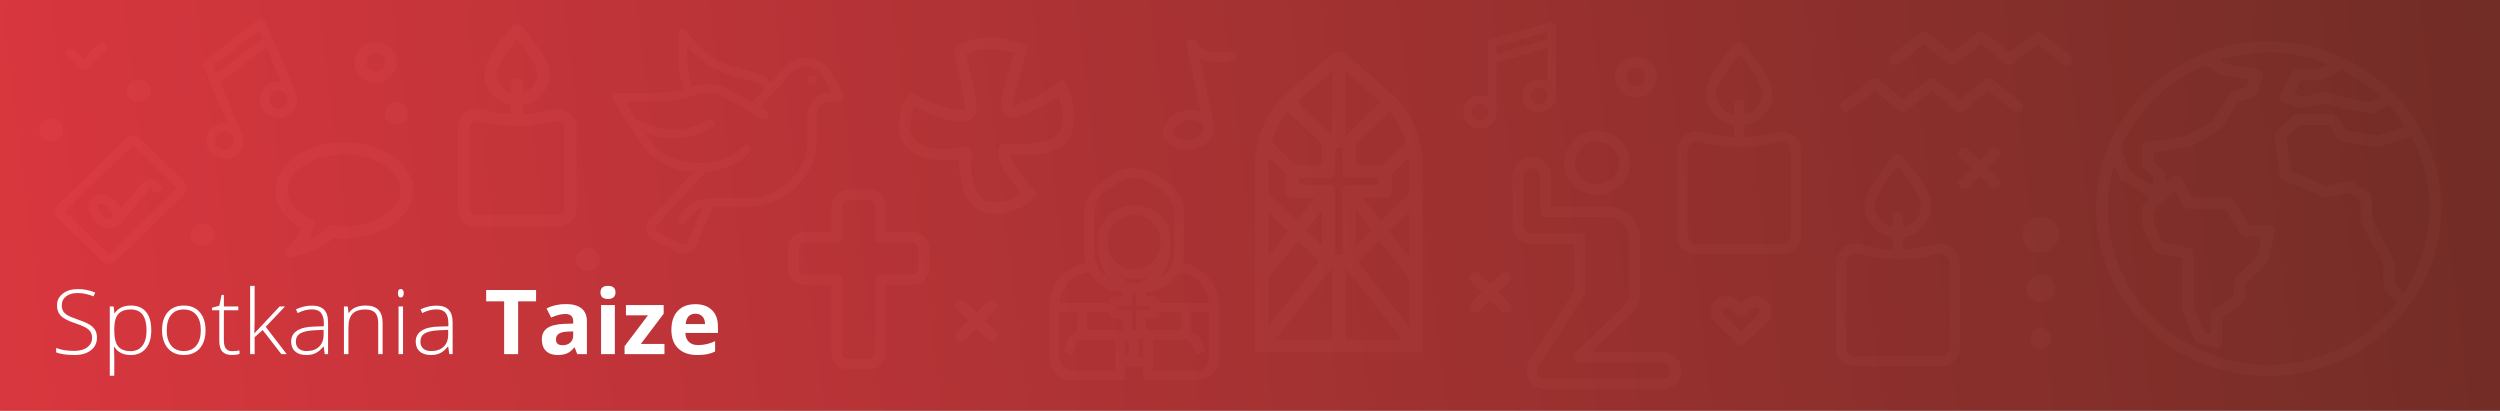 <?xml version="1.0" encoding="utf-8"?>
<!-- Generator: Adobe Illustrator 24.2.1, SVG Export Plug-In . SVG Version: 6.00 Build 0)  -->
<svg version="1.1" id="Warstwa_1" xmlns="http://www.w3.org/2000/svg" xmlns:xlink="http://www.w3.org/1999/xlink" x="0px" y="0px"
	 viewBox="0 0 1400 230" style="enable-background:new 0 0 1400 230;" xml:space="preserve">
<rect x="0" y="0" width="1400" height="230" fill="#808080" stroke="none"/>
<style type="text/css">
	.st0{opacity:0.75;fill:#B2B2B2;}
	.st1{fill:#AA7E63;}
	.st2{fill:#020203;}
	.st3{opacity:0.5;}
	.st4{fill:#FFFFFF;}
	.st5{opacity:0.5;fill:#FFFFFF;}
	.st6{clip-path:url(#SVGID_2_);}
	.st7{clip-path:url(#SVGID_4_);}
	.st8{clip-path:url(#SVGID_6_);}
	.st9{clip-path:url(#SVGID_8_);}
	.st10{clip-path:url(#SVGID_10_);}
	.st11{clip-path:url(#SVGID_12_);}
	.st12{clip-path:url(#SVGID_14_);}
	.st13{clip-path:url(#SVGID_16_);}
	.st14{clip-path:url(#SVGID_18_);}
	.st15{clip-path:url(#SVGID_20_);}
	.st16{clip-path:url(#SVGID_22_);}
	.st17{clip-path:url(#SVGID_24_);}
	.st18{clip-path:url(#SVGID_26_);}
	.st19{clip-path:url(#SVGID_28_);}
	.st20{clip-path:url(#SVGID_30_);}
	.st21{clip-path:url(#SVGID_32_);}
	.st22{clip-path:url(#SVGID_34_);}
	.st23{clip-path:url(#SVGID_36_);}
	.st24{clip-path:url(#SVGID_38_);}
	.st25{clip-path:url(#SVGID_40_);}
	.st26{clip-path:url(#SVGID_42_);}
	.st27{clip-path:url(#SVGID_44_);}
	.st28{clip-path:url(#SVGID_46_);}
	.st29{clip-path:url(#SVGID_48_);}
	.st30{clip-path:url(#SVGID_50_);}
	.st31{clip-path:url(#SVGID_52_);}
	.st32{clip-path:url(#SVGID_54_);}
	.st33{clip-path:url(#SVGID_56_);}
	.st34{clip-path:url(#SVGID_58_);}
	.st35{clip-path:url(#SVGID_60_);}
	.st36{clip-path:url(#SVGID_62_);}
	.st37{clip-path:url(#SVGID_64_);}
	.st38{clip-path:url(#SVGID_66_);}
	.st39{clip-path:url(#SVGID_68_);}
	.st40{clip-path:url(#SVGID_70_);}
	.st41{fill:#123274;}
	.st42{fill:#2DB8C5;}
	.st43{opacity:0.8;}
	.st44{fill:#008BC0;}
	.st45{opacity:0.5;fill:none;stroke:#FFFFFF;stroke-width:8;stroke-linecap:round;stroke-linejoin:round;stroke-miterlimit:10;}
	.st46{opacity:0.5;fill:none;stroke:#FFFFFF;stroke-width:7;stroke-linecap:round;stroke-linejoin:round;stroke-miterlimit:10;}
	.st47{fill:#0B5BA6;}
	.st48{opacity:0.8;fill:url(#SVGID_71_);}
	.st49{fill:none;stroke:#FFFFFF;stroke-width:10;stroke-miterlimit:10;}
	.st50{opacity:0.8;fill:url(#SVGID_72_);}
	.st51{fill:none;stroke:#FFFFFF;stroke-width:5;stroke-miterlimit:10;}
	.st52{fill:none;stroke:#FFFFFF;stroke-width:6;stroke-miterlimit:10;}
	.st53{opacity:0.8;fill:url(#SVGID_91_);}
	.st54{fill:#878787;}
	.st55{opacity:0.8;fill:url(#SVGID_110_);}
	.st56{opacity:0.8;fill:url(#SVGID_111_);}
	.st57{stroke:#FFFFFF;stroke-width:8;stroke-linecap:round;stroke-linejoin:round;stroke-miterlimit:10;}
	.st58{opacity:0.8;fill:url(#SVGID_112_);}
	.st59{opacity:0.8;fill:url(#SVGID_113_);}
	.st60{clip-path:url(#SVGID_115_);fill:#12100B;}
	.st61{fill:#12100B;}
	.st62{fill:url(#SVGID_116_);}
	.st63{fill:url(#SVGID_117_);}
	.st64{fill:#E87443;}
	.st65{fill:#82368C;}
	.st66{opacity:0.8;fill:url(#SVGID_118_);}
	.st67{opacity:0.8;fill:url(#SVGID_119_);}
	.st68{fill:#74B959;}
	.st69{opacity:0.8;fill:url(#SVGID_120_);}
	.st70{opacity:0.8;fill:#5EA62B;}
	.st71{fill:#10466D;}
	.st72{opacity:0.4;}
	.st73{clip-path:url(#SVGID_122_);}
	.st74{fill:url(#SVGID_123_);}
	.st75{fill:url(#SVGID_124_);}
	.st76{fill:url(#SVGID_125_);}
	.st77{fill:url(#SVGID_126_);}
	.st78{fill:url(#SVGID_127_);}
	.st79{fill:url(#SVGID_128_);}
	.st80{fill:url(#SVGID_129_);}
	.st81{fill:url(#SVGID_130_);}
	.st82{fill:url(#SVGID_131_);}
	.st83{fill:url(#SVGID_132_);}
	.st84{fill:url(#SVGID_133_);}
	.st85{fill:url(#SVGID_134_);}
	.st86{fill:url(#SVGID_135_);}
	.st87{fill:url(#SVGID_136_);}
	.st88{fill:url(#SVGID_137_);}
	.st89{fill:url(#SVGID_138_);}
	.st90{fill:url(#SVGID_139_);}
	.st91{fill:url(#SVGID_140_);}
	.st92{fill:url(#SVGID_141_);}
	.st93{fill:url(#SVGID_142_);}
	.st94{fill:url(#SVGID_143_);}
	.st95{fill:url(#SVGID_144_);}
	.st96{fill:url(#SVGID_145_);}
	.st97{fill:url(#SVGID_146_);}
	.st98{fill:url(#SVGID_147_);}
	.st99{fill:url(#SVGID_148_);}
	.st100{fill:url(#SVGID_149_);}
	.st101{fill:url(#SVGID_150_);}
	.st102{fill:url(#SVGID_151_);}
	.st103{fill:url(#SVGID_152_);}
	.st104{fill:url(#SVGID_153_);}
	.st105{fill:url(#SVGID_154_);}
	.st106{fill:url(#SVGID_155_);}
	.st107{fill:url(#SVGID_156_);}
	.st108{fill:url(#SVGID_157_);}
	.st109{fill:url(#SVGID_158_);}
	.st110{fill:url(#SVGID_159_);}
	.st111{fill:url(#SVGID_160_);}
	.st112{fill:url(#SVGID_161_);}
	.st113{fill:url(#SVGID_162_);}
	.st114{fill:url(#SVGID_163_);}
	.st115{fill:url(#SVGID_164_);}
	.st116{fill:url(#SVGID_165_);}
	.st117{fill:url(#SVGID_166_);}
	.st118{fill:url(#SVGID_167_);}
	.st119{fill:url(#SVGID_168_);}
	.st120{fill:url(#SVGID_169_);}
	.st121{fill:url(#SVGID_170_);}
	.st122{fill:url(#SVGID_171_);}
	.st123{fill:url(#SVGID_172_);}
	.st124{fill:url(#SVGID_173_);}
	.st125{fill:url(#SVGID_174_);}
	.st126{fill:url(#SVGID_175_);}
	.st127{fill:url(#SVGID_176_);}
	.st128{fill:url(#SVGID_177_);}
	.st129{fill:url(#SVGID_178_);}
	.st130{fill:#F59A1C;}
	.st131{fill:#FFFFFF;stroke:#FFFFFF;stroke-width:14.173;stroke-miterlimit:10;}
	.st132{opacity:0.8;fill:url(#SVGID_179_);}
	.st133{fill:#255C30;}
	.st134{fill:#C10C1A;}
	.st135{fill:#65C3CE;}
	.st136{fill:#31B7BC;}
	.st137{opacity:0.4;fill:#FFFFFF;}
	.st138{fill:#C3372A;}
	.st139{fill:#9D9D9C;}
	.st140{opacity:0.65;fill:#FFFFFF;}
	.st141{opacity:0.65;}
	.st142{opacity:0.8;fill:url(#SVGID_180_);}
	.st143{fill:#ED694B;}
	.st144{opacity:0.8;fill:url(#SVGID_181_);}
	.st145{clip-path:url(#SVGID_183_);}
	.st146{clip-path:url(#SVGID_185_);}
	.st147{clip-path:url(#SVGID_187_);}
	.st148{opacity:0.6;}
	.st149{opacity:0.6;fill:#FFFFFF;}
	.st150{opacity:0.8;fill:url(#SVGID_188_);}
	.st151{opacity:0.8;fill:url(#SVGID_189_);}
	.st152{opacity:0.8;fill:url(#SVGID_190_);}
	.st153{fill:none;stroke:#FFFFFF;stroke-width:35;stroke-linecap:round;stroke-linejoin:round;stroke-miterlimit:10;}
	.st154{opacity:0.8;fill:url(#SVGID_191_);}
	.st155{opacity:0.8;fill:url(#SVGID_192_);}
	.st156{fill:none;stroke:#FFFFFF;stroke-width:20;stroke-linecap:round;stroke-linejoin:round;stroke-miterlimit:10;}
	.st157{opacity:0.8;fill:url(#SVGID_193_);}
	.st158{fill:none;stroke:#FFFFFF;stroke-width:2;stroke-miterlimit:10;}
	.st159{opacity:0.75;fill:url(#SVGID_194_);}
	.st160{opacity:0.8;fill:url(#SVGID_195_);}
	.st161{fill:url(#SVGID_196_);}
	.st162{opacity:0.8;fill:url(#SVGID_197_);}
	.st163{opacity:0.8;fill:url(#SVGID_198_);}
	.st164{fill:url(#SVGID_199_);}
	.st165{fill:url(#SVGID_200_);}
	.st166{fill:url(#SVGID_201_);}
	.st167{fill:url(#SVGID_202_);}
	.st168{fill:url(#SVGID_203_);}
	.st169{opacity:0.8;fill:url(#SVGID_204_);}
	.st170{fill:url(#SVGID_205_);}
	.st171{opacity:0.1;}
	.st172{opacity:0.1;fill:#FFFFFF;}
	.st173{opacity:0.15;fill:#FFFFFF;}
	.st174{opacity:0.15;}
	.st175{opacity:0.8;fill:url(#SVGID_206_);}
	.st176{fill:url(#SVGID_207_);}
	.st177{fill:url(#SVGID_208_);}
	.st178{fill:url(#SVGID_209_);}
	.st179{opacity:0.8;fill:url(#SVGID_210_);}
	.st180{opacity:0.8;fill:url(#SVGID_211_);}
	.st181{opacity:0.8;fill:url(#SVGID_212_);}
	.st182{fill:#B2B2B2;}
	.st183{opacity:0.7;fill:url(#SVGID_213_);}
	.st184{opacity:0.9;fill:url(#SVGID_214_);}
	.st185{opacity:0.9;fill:url(#SVGID_215_);}
</style>
<rect x="0" y="0" class="st0" width="1400" height="230"/>
<path class="st137" d="M28.93,66.37c-0.91,0-1.77,0.18-2.59,0.53c-2.59,1.1-4.32,3.44-4.32,6c0,3.44,2.96,6.13,6.73,6.13
	c4,0,6.5-3.13,6.5-6C35.25,70.88,33.7,66.37,28.93,66.37z"/>
<path class="st137" d="M222.37,57.1c-0.91,0-1.77,0.18-2.59,0.53c-2.59,1.1-4.32,3.44-4.32,6c0,3.44,2.96,6.13,6.73,6.13
	c4,0,6.5-3.13,6.5-6C228.69,61.6,227.14,57.1,222.37,57.1z"/>
<path class="st137" d="M77.98,44.56c-0.91,0-1.77,0.18-2.59,0.53c-2.59,1.1-4.32,3.44-4.32,6c0,3.44,2.96,6.13,6.73,6.13
	c4,0,6.5-3.13,6.5-6C84.3,49.06,82.76,44.56,77.98,44.56z"/>
<path class="st137" d="M113.79,125.15c-0.91,0-1.77,0.18-2.59,0.53c-2.59,1.1-4.32,3.44-4.32,6c0,3.44,2.96,6.13,6.73,6.13
	c4,0,6.5-3.13,6.5-6C120.11,129.65,118.57,125.15,113.79,125.15z"/>
<path class="st137" d="M329.44,138.96c-0.91,0-1.77,0.18-2.59,0.53c-2.59,1.1-4.32,3.44-4.32,6c0,3.44,2.96,6.13,6.73,6.13
	c4,0,6.5-3.13,6.5-6C335.76,143.46,334.21,138.96,329.44,138.96z"/>
<g class="st72">
	<path class="st4" d="M210.3,46.38c-6.49,0-11.77-5.13-11.77-11.43s5.28-11.43,11.77-11.43s11.77,5.13,11.77,11.43
		S216.79,46.38,210.3,46.38z M210.3,29.79c-2.93,0-5.32,2.32-5.32,5.16s2.39,5.16,5.32,5.16c2.93,0,5.32-2.32,5.32-5.16
		S213.23,29.79,210.3,29.79z"/>
</g>
<g class="st72">
	<path class="st4" d="M916.1,54.6c-6.49,0-11.77-5.13-11.77-11.43s5.28-11.43,11.77-11.43s11.77,5.13,11.77,11.43
		S922.59,54.6,916.1,54.6z M916.1,38.01c-2.93,0-5.32,2.32-5.32,5.16c0,2.85,2.39,5.16,5.32,5.16c2.93,0,5.32-2.32,5.32-5.16
		C921.41,40.33,919.03,38.01,916.1,38.01z"/>
</g>
<g class="st72">
	<path class="st4" d="M46.74,39.08c-0.72,0-1.42-0.28-1.93-0.78L38,31.7c-1.07-1.03-1.07-2.71,0-3.74c1.07-1.03,2.79-1.03,3.86,0
		l4.88,4.73l8.29-8.04c1.07-1.03,2.79-1.03,3.86,0c1.07,1.03,1.07,2.71,0,3.74l-10.22,9.92C48.15,38.8,47.46,39.08,46.74,39.08z"/>
</g>
<g class="st72">
	<g>
		<path class="st4" d="M1116.97,105.65c-0.83,0-1.65-0.31-2.28-0.92l-17.09-16.59c-1.26-1.22-1.26-3.21,0-4.43
			c1.26-1.22,3.3-1.22,4.56,0l17.09,16.59c1.26,1.22,1.26,3.21,0,4.43C1118.62,105.34,1117.8,105.65,1116.97,105.65z"/>
	</g>
	<g>
		<path class="st4" d="M1099.88,105.65c-0.83,0-1.65-0.31-2.28-0.92c-1.26-1.22-1.26-3.21,0-4.43l17.09-16.59
			c1.26-1.22,3.3-1.22,4.56,0c1.26,1.22,1.26,3.21,0,4.43l-17.09,16.59C1101.53,105.34,1100.7,105.65,1099.88,105.65z"/>
	</g>
</g>
<g class="st72">
	<g>
		<path class="st4" d="M843.07,175.12c-0.83,0-1.65-0.31-2.28-0.92l-17.09-16.59c-1.26-1.22-1.26-3.21,0-4.43
			c1.26-1.22,3.3-1.22,4.56,0l17.09,16.59c1.26,1.22,1.26,3.21,0,4.43C844.72,174.81,843.89,175.12,843.07,175.12z"/>
	</g>
	<g>
		<path class="st4" d="M825.97,175.12c-0.83,0-1.65-0.31-2.28-0.92c-1.26-1.22-1.26-3.21,0-4.43l17.09-16.59
			c1.26-1.22,3.3-1.22,4.56,0c1.26,1.22,1.26,3.21,0,4.43l-17.09,16.59C827.62,174.81,826.8,175.12,825.97,175.12z"/>
	</g>
</g>
<g class="st72">
	<g>
		<path class="st4" d="M555.38,190.97c-0.83,0-1.65-0.31-2.28-0.92L536,173.46c-1.26-1.22-1.26-3.21,0-4.43
			c1.26-1.22,3.3-1.22,4.56,0l17.09,16.59c1.26,1.22,1.26,3.21,0,4.43C557.03,190.66,556.2,190.97,555.38,190.97z"/>
	</g>
	<g>
		<path class="st4" d="M538.28,190.97c-0.83,0-1.65-0.31-2.28-0.92c-1.26-1.22-1.26-3.21,0-4.43l17.09-16.59
			c1.26-1.22,3.3-1.22,4.56,0c1.26,1.22,1.26,3.21,0,4.43l-17.09,16.59C539.93,190.66,539.11,190.97,538.28,190.97z"/>
	</g>
</g>
<path class="st137" d="M454.73,47.13c1.4,0,2.53-1.1,2.53-2.45c0-1.36-1.13-2.45-2.53-2.45c-1.4,0-2.53,1.1-2.53,2.45
	C452.2,46.03,453.33,47.13,454.73,47.13z"/>
<path class="st137" d="M343.24,53.3c-0.45,0.78-0.42,1.73,0.07,2.49l15.15,23.52c6.47,10.05,17.62,16.35,29.83,16.87l-24.33,26.73
	c-3.75,3.72-2.45,9.95,2.51,11.95l13.39,6.42c0.06,0.03,0.12,0.05,0.18,0.08c3.87,1.5,8.29-0.32,9.85-4.08l9.35-21.42h18.56
	c21.39,0,39.46-16.86,39.46-36.82V64.31c0-4.06,3.4-7.36,7.59-7.36h5.06c0.88,0,1.69-0.44,2.15-1.16c0.46-0.72,0.5-1.63,0.11-2.39
	l-6.37-12.35c-2.74-5.33-8.26-8.64-14.4-8.64c-5,0-9.79,2.3-12.82,6.17l-7.15,7.8c-1.9-2.63-4.7-4.58-7.92-5.47l-12.78-3.54
	c-9.78-2.71-19.35-10.03-26.25-20.07c-0.62-0.9-1.77-1.3-2.84-0.99c-1.07,0.31-1.8,1.27-1.8,2.35v13.23
	c0,6.15,0.95,12.21,2.82,18.06c-1.96,0.47-3.95,0.87-5.92,1.18c-3.86,0.61-7.8,0.92-11.7,0.92h-19.61
	C344.54,52.04,343.69,52.52,343.24,53.3z M384.91,25.97c6.97,7.92,15.6,13.66,24.43,16.11l12.78,3.54c2.49,0.69,4.59,2.35,5.8,4.58
	l-6.72,7.34l-11.81-6.88c-5.12-2.98-11.21-4.16-17.25-3.21c-1.9,0.3-3.11,0.67-4.6,1.14c-1.75-5.41-2.63-11.02-2.63-16.71V25.97z
	 M365.07,56.95c4.17,0,8.38-0.33,12.51-0.98c8.51-1.33,12.08-3.15,15.38-3.67c4.81-0.75,9.71,0.18,13.84,2.58l19.82,11.54
	c1.2,0.7,2.75,0.32,3.47-0.84c0.72-1.16,0.33-2.67-0.87-3.37l-3.6-2.09c17.77-19.41,16.82-18.36,16.94-18.51
	c2.08-2.69,5.38-4.29,8.84-4.29c4.21,0,8,2.27,9.88,5.93l4.54,8.8h-0.97c-6.97,0-12.65,5.51-12.65,12.27v14.73
	c0,17.3-15.75,31.91-34.4,31.91h-20.24c-7.21,0-13.68,3.89-16.91,10.14l-0.53,1.04c-0.62,1.21-0.12,2.69,1.13,3.29
	c1.25,0.61,2.77,0.11,3.39-1.1c0.29-0.38,2.21-5.91,8.84-7.87l-8.26,18.93c-0.01,0.02-0.01,0.03-0.02,0.05
	c-0.5,1.22-1.92,1.85-3.21,1.39c-14.24-6.82-13.38-6.42-13.55-6.49c-1.69-0.66-2.13-2.77-0.85-4.01c0.09-0.08,5.37-5.89,27.44-30.14
	c9.28-0.4,17.96-4.1,24.55-10.5c0.99-0.96,0.99-2.51,0-3.47c-0.99-0.96-2.59-0.96-3.58,0c-11.26,10.93-24.63,8.85-26.11,9.1
	c-11.11,0-21.26-5.46-27.15-14.6l-1.62-2.51l1.83,0.69c11.58,4.39,26.04,2.82,36.01-3.63c1.16-0.75,1.48-2.28,0.7-3.4
	c-0.78-1.13-2.35-1.43-3.51-0.68c-8.76,5.67-21.36,6.93-31.37,3.14l-8.15-3.09l-6.62-10.28H365.07z"/>
<path class="st137" d="M703.65,197.4c-0.49,0-0.89-0.39-0.89-0.87V92.3c0-4.15,0.52-8.41,1.56-12.67c0.03-0.19,0.05-0.31,0.1-0.43
	c1.94-7.78,5.68-15.23,10.78-21.46c2-2.41,4.38-4.75,7.51-7.35l22.54-19.69c1.23-1.07,2.82-1.67,4.46-1.67s3.23,0.59,4.46,1.66
	l22.62,19.77c3.09,2.56,5.45,4.88,7.42,7.28c8.03,9.79,12.45,22.06,12.45,34.56v104.24c0,0.48-0.4,0.87-0.89,0.87H703.65z
	 M785.25,190.08l-31.65-40.17h-0.11v40.17H785.25z M745.93,190.08v-40.17h-0.11l-31.67,40.17H745.93z M789.11,182.93v-27.05
	l-16.57-21.04l-12.08,11.74L789.11,182.93z M710.3,182.93l28.65-36.35l-12.09-11.74l-16.56,21.03V182.93z M789.11,143.82v-25.05
	l-11.19,10.85L789.11,143.82z M710.3,143.82l11.18-14.2l-11.18-10.85V143.82z M751.74,142.59v-35.38c-0.02-1.2,0.5-2.29,1.44-2.98
	c0.65-0.48,1.44-0.74,2.28-0.74c0.18,0,0.36,0.01,0.54,0.03l15.84-0.04v-3.86h-16.38c-0.98,0-1.95-0.39-2.66-1.07
	c-0.72-0.72-1.11-1.66-1.1-2.61l0.04-13.09h-4.02v13.1c0,2.02-1.69,3.66-3.77,3.66h-16.38v3.9c0,0,16.38-0.04,16.38-0.04
	c0.17,0,0.31,0.03,0.4,0.05c0.27,0.04,0.51,0.07,0.76,0.15c0.32,0.11,0.53,0.23,0.73,0.34c0.07,0.02,0.25,0.08,0.43,0.22
	c0.03,0.03,0.06,0.05,0.09,0.08c0.01,0.01,0.02,0.03,0.04,0.05c0.06,0.03,0.13,0.08,0.2,0.14c0.19,0.19,0.27,0.35,0.33,0.45l0,0
	c0.17,0.2,0.3,0.39,0.39,0.58c0.12,0.22,0.17,0.43,0.22,0.6c0.07,0.23,0.13,0.43,0.15,0.67c0.02,0.06,0.05,0.17,0.05,0.31v35.46
	H751.74z M740.17,137.41v-19.46l-8.69,11.03L740.17,137.41z M759.29,137.36l8.63-8.38l-8.63-10.96V137.36z M773.3,123.76
	l15.81-15.33V92.3c0-1.25-0.07-2.59-0.21-4.05l-9.51,9.23v9.65c0,2.02-1.69,3.66-3.77,3.66l-12.49,0.03L773.3,123.76z M726.1,123.76
	l10.2-12.94l-12.49,0.03c-0.99,0-1.93-0.38-2.66-1.06c-0.71-0.7-1.11-1.64-1.11-2.6v-9.71l-9.52-9.23
	c-0.14,1.44-0.21,2.78-0.21,4.05v16.12L726.1,123.76z M774.05,92.3l13.24-12.84c-1.78-6.23-4.85-12.12-8.91-17.08l-19.1,18.54
	l-0.04,11.39H774.05z M740.18,92.3V80.72l-19.05-18.47c-0.01,0.02-0.03,0.03-0.04,0.05c-4.09,4.98-7.19,10.91-8.98,17.17
	l13.25,12.84H740.18z M745.93,75.55v-35.6l-18.26,15.94c-0.46,0.38-0.89,0.74-1.3,1.09l19.13,18.57H745.93z M754.15,75.54
	l19.01-18.44c-0.43-0.37-0.87-0.76-1.34-1.15l-18.33-16.01v35.6H754.15z"/>
<path class="st137" d="M318.33,63.01c-2.87-2.07-6.48-2.69-9.91-1.69l0,0c-5.08,1.48-10.28,2.35-15.49,2.61v-5.06
	c8.49-1.55,14.93-8.79,14.93-17.47c0-3.91-2.45-9.27-7.48-16.36c-3.62-5.1-7.41-9.43-8.13-10.25c-0.68-0.77-1.67-1.21-2.71-1.21
	c-1.04,0-2.03,0.44-2.71,1.21c-0.72,0.82-4.52,5.15-8.13,10.25c-5.03,7.1-7.48,12.45-7.48,16.36c0,8.66,6.41,15.88,14.86,17.46v5.07
	c-5.19-0.27-10.37-1.14-15.42-2.61c-3.43-1-7.04-0.38-9.91,1.69c-2.87,2.07-4.52,5.25-4.52,8.73v44.97
	c0,5.66,4.75,10.27,10.58,10.27h45.46c5.83,0,10.58-4.61,10.58-10.27V71.74C322.85,68.26,321.2,65.08,318.33,63.01z M278.06,41.39
	c0-3.78,5.44-12.11,11.47-19.39c6.03,7.28,11.47,15.61,11.47,19.39c0,4.99-3.41,9.23-8.08,10.64v-4.56c0-1.84-1.53-3.32-3.42-3.32
	c-1.89,0-3.42,1.49-3.42,3.32v4.54C281.44,50.58,278.06,46.36,278.06,41.39z M316,116.7c0,2-1.67,3.62-3.73,3.62h-45.46
	c-2.06,0-3.73-1.63-3.73-3.62V71.74c0-1.35,0.64-2.59,1.76-3.4c0.77-0.55,1.67-0.84,2.59-0.84c0.42,0,0.85,0.06,1.27,0.18
	c13.64,3.97,28.06,3.97,41.7,0l0,0c1.33-0.39,2.74-0.15,3.86,0.66c1.12,0.81,1.76,2.04,1.76,3.4V116.7L316,116.7z"/>
<path class="st137" d="M1270.4,210.58c53.33,0.01,96.57-41.94,96.58-93.7s-43.22-93.72-96.55-93.72
	c-38.51-0.01-73.33,22.2-88.63,56.48c-0.1,0.22-0.29,0.39-0.53,0.47l0,0c-0.46,0.15-0.71,0.63-0.56,1.08l0.09,0.26
	c0.07,0.19,0.06,0.4-0.02,0.58c-19.81,47.87,4,102.3,53.29,121.7C1245.61,208.25,1257.95,210.58,1270.4,210.58z M1346.17,164.12
	l-4.71-4.57c-0.16-0.16-0.26-0.38-0.26-0.6V148.1c0.01-0.48-0.1-0.96-0.32-1.4l-12.46-24.15c-0.06-0.12-0.09-0.25-0.09-0.38v-11.56
	c0-1.04-0.54-2.02-1.43-2.6l-9.66-6.25c-0.76-0.49-1.69-0.65-2.58-0.43l-11.54,2.8c-0.19,0.05-0.38,0.03-0.56-0.04l-19.14-7.97
	c-0.28-0.12-0.48-0.37-0.52-0.66l-2.6-17.69c-0.04-0.27,0.05-0.53,0.25-0.72l7.01-6.8c0.16-0.16,0.39-0.25,0.62-0.25h15.43
	c0.29,0,0.57,0.14,0.73,0.38l5.21,7.6c0.49,0.72,1.27,1.21,2.15,1.35l19.31,3.12c0.52,0.08,1.05,0.04,1.54-0.12l17.07-5.52
	c0.41-0.13,0.86,0.04,1.06,0.42c14.55,27.66,12.84,60.76-4.53,86.88H1346.17z M1331.98,54.53l-4.02,2.6
	c-0.19,0.13-0.43,0.17-0.66,0.13l-14.18-2.75c-0.04-0.01-0.07-0.02-0.1-0.03l-9.41-3.04c-0.58-0.19-1.2-0.21-1.8-0.07l-11.72,2.84
	c-0.16,0.04-0.33,0.03-0.49-0.02l-4.05-1.31c-0.51-0.16-0.75-0.72-0.51-1.19l3.19-6.2c0.15-0.29,0.45-0.47,0.78-0.47h10.34
	c0.5,0,0.99-0.11,1.44-0.33l10.73-5.21c0.25-0.12,0.55-0.12,0.81,0.01c7.19,3.69,13.83,8.3,19.75,13.71
	C1332.5,53.58,1332.44,54.23,1331.98,54.53z M1234.7,36.57c0.27-0.12,0.59-0.09,0.84,0.07l7.33,4.74c0.38,0.25,0.81,0.41,1.26,0.48
	l14.59,2.36c0.53,0.09,0.86,0.61,0.69,1.11l-1.06,3.07c-0.09,0.25-0.29,0.45-0.55,0.54l-7.71,2.5c-0.73,0.24-1.35,0.71-1.74,1.35
	l-9.13,14.77c-0.07,0.12-0.18,0.22-0.3,0.29l-14.51,8.45c-0.1,0.06-0.21,0.1-0.33,0.11l-21.71,3.01c-1.59,0.22-2.77,1.53-2.77,3.09
	v9.37c0,0.83,0.34,1.62,0.94,2.21l5.24,5.08c0.16,0.16,0.26,0.38,0.26,0.6v3.42c0,0.68-0.78,1.08-1.36,0.71l-11.78-7.62
	c-0.16-0.1-0.28-0.26-0.35-0.44l-4.65-13.55c-0.07-0.2-0.06-0.42,0.03-0.62C1197.12,61.47,1213.82,45.37,1234.7,36.57z
	 M1225.98,138.8l-14.13-2.75c-0.26-0.05-0.49-0.22-0.61-0.45l-5.12-9.92c-0.06-0.12-0.09-0.25-0.09-0.38v-6.79
	c0-0.23,0.09-0.44,0.26-0.6l10.88-10.55c0.42-0.41,1.14-0.3,1.4,0.22l3.89,7.56c0.55,1.06,1.66,1.73,2.88,1.73h20.21
	c0.31,0,0.59,0.16,0.75,0.41l8.46,13.69c0.58,0.94,1.63,1.51,2.76,1.51h7.88c0.55,0,0.97,0.49,0.86,1.02l-1.99,9.68
	c-0.03,0.16-0.12,0.32-0.24,0.43l-12,11.64c-0.6,0.59-0.95,1.38-0.95,2.21v7.38c0,0.27-0.13,0.52-0.35,0.68l-10.89,7.92
	c-1.03,0.75-1.64,1.93-1.64,3.18v9.68c0,0.58-0.58,0.99-1.15,0.81l-2.46-0.79c-0.25-0.08-0.44-0.26-0.54-0.49l-5.44-13.2
	c-0.04-0.1-0.06-0.21-0.06-0.32v-30.47C1228.55,140.37,1227.48,139.09,1225.98,138.8z M1183.42,93.97c0.23-0.81,1.4-0.84,1.68-0.04
	l1.78,5.18c0.23,0.66,0.67,1.23,1.26,1.61l15.16,9.8c0.46,0.3,0.52,0.93,0.13,1.31l-2.9,2.82c-0.6,0.59-0.94,1.38-0.94,2.21v9.37
	c0,0.48,0.12,0.96,0.34,1.4l6.44,12.49c0.45,0.86,1.28,1.48,2.25,1.66l12.81,2.48c0.41,0.08,0.7,0.43,0.7,0.83v27.98
	c0,0.4,0.08,0.79,0.23,1.16l6.44,15.62c0.35,0.85,1.07,1.51,1.97,1.8l9.66,3.12c0.32,0.11,0.66,0.16,1,0.16
	c1.78,0,3.22-1.4,3.22-3.12V178.2c0-0.27,0.13-0.52,0.35-0.68l10.89-7.92c1.03-0.75,1.64-1.93,1.64-3.18v-7.3
	c0-0.23,0.09-0.44,0.26-0.6l11.67-11.33c0.45-0.44,0.75-0.99,0.88-1.6l3.22-15.62c0.35-1.69-0.78-3.34-2.53-3.68
	c-0.21-0.04-0.42-0.06-0.63-0.06h-10.56c-0.31,0-0.59-0.16-0.75-0.41l-8.46-13.69c-0.58-0.94-1.63-1.51-2.76-1.51h-20
	c-0.33,0-0.64-0.18-0.78-0.47l-5.29-10.3c-0.46-0.9-1.34-1.53-2.37-1.69c-1.02-0.17-2.07,0.16-2.79,0.87l-2.68,2.59
	c-0.55,0.53-1.5,0.15-1.5-0.6v-2.55c0-1.05-0.43-2.06-1.2-2.81l-4.98-4.83c-0.16-0.16-0.26-0.38-0.26-0.6v-4.28
	c0-0.42,0.32-0.78,0.75-0.84l19.02-2.64c0.42-0.06,0.83-0.2,1.2-0.42l16.09-9.37c0.45-0.26,0.83-0.63,1.1-1.07l8.88-14.36
	c0.11-0.17,0.28-0.3,0.47-0.37l8.22-2.66c0.96-0.31,1.72-1.04,2.03-1.97l3.22-9.37c0.56-1.64-0.36-3.4-2.05-3.95
	c-0.16-0.05-0.32-0.09-0.48-0.11l-18.44-2.98c-0.12-0.02-0.24-0.06-0.34-0.13l-1.59-1.03c-0.62-0.4-0.47-1.32,0.24-1.53
	c19.13-5.62,39.65-4.9,58.3,2.06c0.71,0.27,0.76,1.23,0.08,1.56l-3.94,1.91c-0.12,0.06-0.26,0.09-0.39,0.09h-11.91
	c-1.23-0.01-2.35,0.66-2.9,1.73L1277.15,53c-0.79,1.54-0.15,3.42,1.44,4.19c0.14,0.07,0.28,0.12,0.42,0.17l9.66,3.12
	c0.58,0.19,1.2,0.21,1.8,0.07l11.72-2.84c0.16-0.04,0.33-0.03,0.49,0.02l8.53,2.75c0.13,0.04,0.25,0.08,0.39,0.1l16.09,3.12
	c0.84,0.17,1.71,0,2.42-0.46l6.69-4.33c0.36-0.24,0.86-0.18,1.15,0.14c3.16,3.47,6.02,7.17,8.58,11.08c0.3,0.47,0.07,1.09-0.47,1.26
	l-14.57,4.71c-0.14,0.04-0.28,0.05-0.42,0.03l-16.56-2.68c-0.24-0.04-0.45-0.17-0.59-0.37l-5.45-7.94
	c-0.59-0.86-1.59-1.38-2.66-1.39h-19.31c-0.85,0-1.67,0.33-2.28,0.92l-9.66,9.37c-0.72,0.7-1.05,1.68-0.91,2.65l3.22,21.87
	c0.16,1.08,0.89,2,1.93,2.43l22.53,9.37c0.65,0.27,1.37,0.33,2.05,0.16l11.12-2.7c0.24-0.06,0.49-0.02,0.7,0.12l6.31,4.09
	c0.24,0.16,0.39,0.42,0.39,0.71v10.37c-0.01,0.48,0.1,0.96,0.32,1.4l12.46,24.15c0.06,0.12,0.09,0.25,0.09,0.38v11.56
	c0,0.83,0.34,1.62,0.94,2.21l6.19,6.01c0.31,0.3,0.35,0.78,0.08,1.12c-29.98,38.11-86.08,45.71-125.68,16.88
	C1186.71,165.27,1173.77,128.44,1183.42,93.97z"/>
<g class="st72">
	<path class="st4" d="M1061.3,36.48c-0.93,0-1.85-0.39-2.48-1.15c-1.11-1.33-0.89-3.28,0.48-4.35l16.12-12.65
		c1.18-0.93,2.86-0.92,4.03,0.02l13.8,11.04l14.09-11.06c1.18-0.93,2.86-0.92,4.03,0.02l13.8,11.04l14.09-11.06
		c1.18-0.93,2.86-0.92,4.03,0.02L1159.12,31c1.36,1.09,1.55,3.04,0.43,4.36c-1.12,1.32-3.13,1.51-4.49,0.42l-13.8-11.04
		l-14.09,11.06c-1.18,0.93-2.86,0.92-4.03-0.02l-13.8-11.04l-14.09,11.06c-1.18,0.93-2.86,0.92-4.03-0.02l-13.8-11.04l-14.09,11.06
		C1062.71,36.26,1062,36.48,1061.3,36.48z"/>
</g>
<g class="st72">
	<path class="st4" d="M1033.82,62.73c-0.93,0-1.85-0.39-2.48-1.15c-1.11-1.33-0.89-3.28,0.48-4.35l16.12-12.65
		c1.18-0.93,2.86-0.92,4.03,0.02l13.8,11.04l14.09-11.06c1.18-0.93,2.86-0.92,4.03,0.02l13.8,11.04l14.09-11.06
		c1.18-0.93,2.86-0.92,4.03,0.02l15.81,12.65c1.36,1.09,1.55,3.04,0.43,4.36c-1.12,1.32-3.13,1.51-4.49,0.42l-13.8-11.04
		l-14.09,11.06c-1.18,0.93-2.86,0.92-4.03-0.02l-13.8-11.04l-14.09,11.06c-1.18,0.93-2.86,0.92-4.03-0.02l-13.8-11.04l-14.09,11.06
		C1035.23,62.5,1034.52,62.73,1033.82,62.73z"/>
</g>
<path class="st137" d="M1142.41,141.34c1.42,0,2.76-0.27,4.03-0.82c4.03-1.72,6.72-5.36,6.72-9.34c0-5.36-4.6-9.54-10.47-9.54
	c-6.23,0-10.12,4.88-10.12,9.34C1132.58,134.33,1134.98,141.34,1142.41,141.34z"/>
<path class="st137" d="M1143.23,153.83c-1.09,0-2.13,0.21-3.12,0.64c-3.12,1.33-5.19,4.14-5.19,7.22c0,4.14,3.55,7.37,8.09,7.37
	c4.81,0,7.82-3.77,7.82-7.22C1150.83,159.24,1148.97,153.83,1143.23,153.83z"/>
<path class="st137" d="M1143.14,183.63c-0.82,0-1.61,0.16-2.35,0.48c-2.35,1-3.92,3.12-3.92,5.44c0,3.12,2.68,5.56,6.1,5.56
	c3.63,0,5.89-2.84,5.89-5.44C1148.87,187.71,1147.47,183.63,1143.14,183.63z"/>
<g class="st72">
	<path class="st4" d="M974.99,193.26c-0.83,0-1.65-0.31-2.28-0.92l-12.07-11.72c-1.69-1.64-2.61-3.81-2.61-6.12s0.93-4.49,2.61-6.12
		c1.68-1.64,3.93-2.54,6.31-2.54s4.62,0.9,6.31,2.54l1.74,1.69l1.75-1.7c1.69-1.64,3.93-2.54,6.31-2.54c2.38,0,4.62,0.9,6.31,2.54
		c1.69,1.63,2.61,3.81,2.61,6.12c0,2.31-0.93,4.49-2.61,6.12l-12.09,11.73C976.64,192.95,975.81,193.26,974.99,193.26z
		 M966.94,172.1c-0.66,0-1.28,0.25-1.74,0.7c-0.96,0.94-0.96,2.46,0,3.39l9.79,9.5l9.8-9.51c0.47-0.45,0.72-1.05,0.72-1.69
		c0-0.64-0.26-1.24-0.72-1.69c-0.96-0.93-2.53-0.94-3.49,0l-4.03,3.91c-0.61,0.59-1.43,0.92-2.28,0.92l0,0
		c-0.86,0-1.68-0.33-2.28-0.92l-4.02-3.9C968.22,172.35,967.6,172.1,966.94,172.1z"/>
</g>
<g class="st72">
	<g>
		<path class="st4" d="M557.45,119.57c-1.67,0-3.34-0.18-4.95-0.52c-5.88-1.26-9.78-4.56-11.92-10.09c-2.33-6-3.51-12.48-3.6-19.78
			c-0.57,0.04-1.14,0.07-1.7,0.11c-2.38,0.16-5.08,0.34-7.71,0.34c-1.41,0-2.69-0.05-3.92-0.15C514.5,88.7,508.43,85.28,505.1,79
			c-1.12-2.11-1.78-4.4-1.86-6.44c-0.28-7.3,2.34-13.8,4.33-18.06l1.02-2.19c0.09-0.19,0.25-0.33,0.45-0.41
			c0.09-0.03,0.19-0.05,0.28-0.05c0.11,0,0.23,0.02,0.33,0.07l2.25,0.99c1.28,0.57,2.54,1.14,3.78,1.72
			c2.73,1.26,5.28,2.44,7.9,3.37l0.91,0.32c3.75,1.34,7.63,2.73,11.35,3.13c0.79,0.08,1.5,0.13,2.11,0.13
			c1.81,0,2.25-0.36,2.25-0.37c0.13-0.16,0.41-0.96-0.21-4.59c-1.23-7.31-2.93-14.71-4.56-21.87l-0.81-3.54
			c-0.66-2.92,0.39-5.13,3.04-6.4c5.36-2.55,11.03-3.84,16.87-3.84c2.43,0,4.92,0.23,7.4,0.67c2.52,0.45,4.88,1.1,7.38,1.79
			l0.29,0.08c0.99,0.27,1.99,0.55,3.01,0.81l2.41,0.62c0.21,0.05,0.38,0.18,0.49,0.36c0.11,0.18,0.13,0.39,0.08,0.59l-1.86,6.61
			c-0.89,3.14-1.73,6.11-2.53,9.13c-1.32,4.97-2.58,10.05-3.79,14.97l-0.1,0.4c-0.01,0.08,0,0.43,0,0.6l0.01,0.42
			c0,0.7,0.08,1.13,0.15,1.38c0.21-0.03,0.52-0.11,0.94-0.27c4.75-1.79,9.47-3.91,14.04-6.29c2.29-1.19,4.48-2.68,6.8-4.25
			c1.09-0.74,2.19-1.49,3.32-2.22l2.43-1.57c0.13-0.09,0.29-0.13,0.44-0.13c0.07,0,0.15,0.01,0.22,0.03
			c0.23,0.06,0.41,0.22,0.51,0.43l1.19,2.59c2.38,5.16,3.74,10.28,4.06,15.2c0.22,3.47-0.1,7.01-0.93,10.24
			c-1.62,6.32-6.41,10.34-14.63,12.29c-4.44,1.05-9.06,1.56-14.13,1.56c-1.89,0-3.87-0.07-5.89-0.22c0.44,1.91,0.89,3.69,1.74,4.95
			c2.16,3.23,4.72,6.38,7.19,9.43c1.06,1.31,2.13,2.62,3.17,3.95l2.39,3.05c0.23,0.29,0.21,0.69-0.03,0.97l-1.27,1.47
			c-2.85,3.28-6.6,5.63-11.47,7.18C564.9,118.61,561.37,119.57,557.45,119.57z M543.51,88.83c0.06,6.67,1.1,12.53,3.19,17.89
			c1.36,3.5,3.52,5.34,7.21,6.13c1.13,0.24,2.31,0.37,3.52,0.37c3.02,0,5.78-0.75,8.07-1.48c2.72-0.86,4.91-2,6.68-3.45
			c-0.85-1.07-1.71-2.14-2.58-3.2c-2.56-3.15-5.2-6.42-7.53-9.89c-1.56-2.33-2.16-4.95-2.74-7.48l-0.04-0.17
			c-0.1-0.43-0.2-0.86-0.3-1.28c-0.41-1.63-0.06-3.15,0.96-4.3c0.96-1.07,2.4-1.66,4.07-1.66c0.23,0,0.46,0.01,0.69,0.03
			c2.42,0.22,4.78,0.33,6.99,0.33c4.55,0,8.67-0.45,12.59-1.38c5.8-1.37,8.83-3.73,9.84-7.65c0.67-2.61,0.93-5.48,0.75-8.31
			c-0.19-3.04-0.88-6.21-2.04-9.43c-2.32,1.58-4.72,3.2-7.32,4.55c-4.82,2.51-9.78,4.73-14.76,6.61c-1.29,0.49-2.5,0.73-3.6,0.73
			c-1.29,0-2.45-0.33-3.45-0.99c-1.94-1.28-2.93-3.54-2.95-6.72l-0.01-0.32c-0.01-0.58-0.03-1.38,0.18-2.23l0.1-0.4
			c1.22-4.94,2.49-10.04,3.82-15.06c0.81-3.05,1.66-6.05,2.56-9.23l0.34-1.21l-0.24-0.07c-2.35-0.65-4.57-1.26-6.78-1.65
			c-2.08-0.37-4.16-0.56-6.18-0.56c-4.65,0-9.17,0.99-13.46,2.93l0.71,3.12c1.66,7.26,3.37,14.75,4.63,22.22
			c0.64,3.8,1.01,7.42-1.51,10c-1.56,1.59-3.77,2.34-6.97,2.34c-0.86,0-1.81-0.05-2.84-0.16c-4.51-0.48-8.77-2-12.89-3.48
			l-0.91-0.32c-2.93-1.05-5.74-2.34-8.46-3.6l-0.63-0.29c-1.82,4.54-2.6,8.45-2.46,12.24c0.04,1.11,0.46,2.49,1.14,3.77
			c2.28,4.3,6.38,6.48,13.3,7.06c1.04,0.09,2.14,0.13,3.35,0.13c2.32,0,4.7-0.16,7.21-0.32l0.18-0.01c1.15-0.08,2.3-0.15,3.47-0.22
			l0.37-0.41c0.15-0.17,0.37-0.26,0.6-0.26c0.09,0,0.17,0.01,0.26,0.04l1.57,0.53c0.98,0.33,1.72,1.06,2.08,2.06l1.46,3
			c0.11,0.23,0.1,0.51-0.04,0.73c-0.14,0.22-0.38,0.36-0.64,0.38L543.51,88.83z"/>
	</g>
</g>
<g class="st72">
	<path class="st4" d="M510.95,129.93H496.1v-14.41c0-5.17-4.32-9.26-9.54-9.26h-11.38c-5.32,0-9.54,4.19-9.54,9.26v14.41h-14.85
		c-5.32,0-9.54,4.19-9.54,9.26v11.05c0,5.17,4.32,9.26,9.54,9.26h14.85v38.08c0,5.17,4.32,9.26,9.54,9.26h11.38
		c5.32,0,9.54-4.19,9.54-9.26V159.5h14.85c5.32,0,9.54-4.19,9.54-9.26v-11.05C520.49,134.02,516.17,129.93,510.95,129.93
		L510.95,129.93z M514.42,150.24c0,1.83-1.53,3.37-3.47,3.37h-17.89c-1.68,0-3.04,1.32-3.04,2.95v41.03c0,1.83-1.53,3.37-3.47,3.37
		h-11.38c-1.89,0-3.47-1.48-3.47-3.37v-41.03c0-1.63-1.36-2.95-3.04-2.95h-17.89c-1.89,0-3.47-1.48-3.47-3.37v-11.05
		c0-1.83,1.53-3.37,3.47-3.37h17.89c1.68,0,3.04-1.32,3.04-2.95v-17.36c0-1.83,1.53-3.37,3.47-3.37h11.38
		c1.89,0,3.47,1.48,3.47,3.37v17.36c0,1.63,1.36,2.95,3.04,2.95h17.89c1.89,0,3.47,1.48,3.47,3.37V150.24z M514.42,150.24"/>
</g>
<path class="st137" d="M641,212.75c-0.44,0-0.8-0.35-0.8-0.77v-6.77h-10.07v6.77c0,0.43-0.36,0.77-0.8,0.77h-29.16
	c-6.87,0-12.46-5.42-12.46-12.09v-29.77c0-5.77,2.13-11.36,6-15.74c3.67-4.16,8.71-6.9,14.27-7.78c-0.55-1.94-0.83-3.87-0.83-5.77
	v-22.16c0-6.72,3.39-13.03,9.06-16.89l6.77-4.6c3.59-2.44,7.8-3.73,12.18-3.73c4.38,0,8.6,1.29,12.18,3.73l6.77,4.6
	c5.67,3.86,9.06,10.17,9.06,16.89v22.16c0,1.89-0.28,3.83-0.83,5.77c5.56,0.88,10.6,3.62,14.27,7.78c3.87,4.38,6,9.97,6,15.74v29.77
	c0,6.67-5.59,12.09-12.46,12.09H641z M670.16,207.42c1.86,0,3.61-0.71,4.93-1.99c1.32-1.28,2.05-2.98,2.04-4.79v-25.64h-10.07v10.6
	c2.57,1.06,4.61,3.07,5.65,5.59l1.93,4.69c0.08,0.19,0.08,0.4-0.01,0.59c-0.08,0.19-0.24,0.34-0.44,0.41l-3.61,1.4
	c-0.1,0.04-0.2,0.06-0.3,0.06c-0.32,0-0.62-0.18-0.74-0.49l-1.93-4.69c-0.77-1.87-2.6-3.07-4.67-3.07h-17.27v17.32H670.16z
	 M593.19,200.65c0,3.73,3.13,6.77,6.98,6.77h24.48V190.1h-17.27c-2.07,0-3.91,1.21-4.68,3.07l-1.93,4.69
	c-0.12,0.3-0.42,0.49-0.74,0.49c-0.1,0-0.2-0.02-0.3-0.06l-3.61-1.4c-0.2-0.08-0.35-0.23-0.44-0.41c-0.08-0.19-0.09-0.4-0.01-0.59
	l1.93-4.69c1.04-2.52,3.08-4.53,5.65-5.59v-10.6h-10.07V200.65z M640.2,199.88v-9.77h-3.61c0.87,1.51,1.32,3.17,1.32,4.89
	c0,1.71-0.45,3.38-1.32,4.89H640.2z M630.13,199.06c1.41-0.89,2.29-2.41,2.29-4.07c0-1.66-0.89-3.18-2.29-4.07V199.06z
	 M661.59,184.78v-9.77H649.5c-0.38,2.14-2.31,3.77-4.62,3.77h-3.09v6H661.59z M636.31,184.78v-10.55c0-0.43,0.36-0.77,0.8-0.77h6.98
	v-2.23h-6.98c-0.44,0-0.8-0.35-0.8-0.77v-6.77h-2.29v6.77c0,0.43-0.36,0.77-0.8,0.77h-6.98v2.23h6.98c0.44,0,0.8,0.35,0.8,0.77
	v10.55H636.31z M628.54,184.78v-6h-3.09c-2.31,0-4.24-1.63-4.62-3.77h-12.08v9.77H628.54z M677.08,169.69
	c-0.27-4.08-1.89-7.99-4.63-11.08c-3.12-3.54-7.46-5.7-12.26-6.13c-1.64,2.81-3.9,5.26-6.55,7.1c-3.48,2.42-7.57,3.81-11.85,4.06
	v2.28h3.09c2.31,0,4.24,1.63,4.62,3.77H677.08z M620.83,169.69c0.38-2.14,2.31-3.77,4.62-3.77h3.09v-2.28
	c-4.29-0.25-8.37-1.65-11.85-4.06c-2.66-1.84-4.91-4.29-6.55-7.1c-4.8,0.43-9.14,2.59-12.26,6.13c-2.73,3.09-4.36,7-4.63,11.09
	H620.83z M638.28,158.37c1.8-1.07,3.47-2.37,4.93-3.86c-2.53,1.07-5.25,1.63-8.05,1.63c-2.79,0-5.52-0.56-8.04-1.63
	c1.46,1.48,3.12,2.79,4.93,3.85H638.28z M635.16,114.98c11.16,0,20.24,8.81,20.24,19.64v3.66c0,6.47-2.31,12.82-6.42,17.89
	c0.51-0.28,1-0.59,1.48-0.92c4.53-3.14,7.24-8.24,7.24-13.65v-22.16c0-4.99-2.51-9.67-6.72-12.53l-6.77-4.6
	c-2.66-1.81-5.79-2.77-9.04-2.77c-3.25,0-6.38,0.96-9.04,2.76l-6.77,4.6c-4.21,2.86-6.72,7.54-6.72,12.53v22.16
	c0,5.4,2.7,10.51,7.24,13.65c0.48,0.33,0.97,0.64,1.48,0.92c-4.12-5.07-6.42-11.42-6.42-17.89v-3.66
	C614.92,123.79,624,114.98,635.16,114.98z M635.17,120.3c-8.14,0-14.76,6.42-14.76,14.32v1.89c0,7.9,6.62,14.32,14.76,14.32
	s14.76-6.42,14.76-14.32v-1.89C649.92,126.72,643.3,120.3,635.17,120.3z"/>
<path class="st137" d="M870.43,13c-0.59-0.43-1.35-0.57-2.06-0.38l-33.25,9.13c-1.01,0.28-1.71,1.18-1.71,2.2v30.91
	c-1.39-0.78-2.99-1.23-4.71-1.23c-5.19,0-9.41,4.1-9.41,9.13s4.22,9.13,9.41,9.13s9.41-4.1,9.41-9.13c0-0.24,0-27.96,0-27.96
	l28.55-7.84v18.76c-1.39-0.78-2.99-1.23-4.71-1.23c-5.19,0-9.41,4.1-9.41,9.13s4.22,9.13,9.41,9.13s9.41-4.1,9.41-9.13
	c0-0.2,0-38.82,0-38.82C871.37,14.1,871.02,13.43,870.43,13z M828.7,67.34c-2.59,0-4.71-2.05-4.71-4.57s2.11-4.57,4.71-4.57
	s4.71,2.05,4.71,4.57S831.3,67.34,828.7,67.34z M838.11,30.07v-4.39l28.55-7.84v4.39L838.11,30.07z M861.95,58.2
	c-2.59,0-4.71-2.05-4.71-4.57s2.11-4.57,4.71-4.57c2.59,0,4.71,2.05,4.71,4.57S864.55,58.2,861.95,58.2z"/>
<path class="st137" d="M146.86,10.56c-0.79-0.2-1.64-0.03-2.28,0.47l-30.09,23.11c-0.92,0.7-1.24,1.91-0.79,2.96l13.56,31.7
	c-1.76-0.23-3.61-0.02-5.36,0.68c-5.32,2.14-7.85,8.09-5.64,13.25c2.21,5.16,8.34,7.62,13.66,5.48s7.85-8.09,5.64-13.25
	c-0.1-0.24-12.27-28.67-12.27-28.67l25.83-19.84l8.23,19.24c-1.76-0.23-3.61-0.02-5.36,0.68c-5.32,2.14-7.85,8.09-5.64,13.25
	s8.34,7.62,13.66,5.48c5.32-2.14,7.85-8.09,5.64-13.25c-0.09-0.21-17.03-39.8-17.03-39.8C148.3,11.31,147.65,10.76,146.86,10.56z
	 M127.91,83.52c-2.66,1.07-5.72-0.16-6.83-2.74c-1.1-2.58,0.16-5.55,2.82-6.63s5.72,0.16,6.83,2.74S130.57,82.45,127.91,83.52z
	 M121.21,41.42l-1.93-4.5l25.83-19.84l1.93,4.5L121.21,41.42z M158,60.41c-2.66,1.07-5.72-0.16-6.83-2.74
	c-1.1-2.58,0.16-5.55,2.82-6.63s5.72,0.16,6.83,2.74C161.92,56.37,160.66,59.34,158,60.41z"/>
<path class="st137" d="M57.22,146.16c2.11,2.05,5.54,2.05,7.65,0l38.28-37.15c2.11-2.05,2.11-5.38,0-7.43l-24.83-24.1
	c-1.01-0.99-2.39-1.54-3.83-1.54c-1.44,0-2.81,0.55-3.83,1.54l-38.28,37.15c-1.02,0.99-1.59,2.32-1.59,3.72
	c0,1.39,0.57,2.73,1.59,3.72L57.22,146.16z M74.5,81.2l24.82,24.09l-38.28,37.15l-24.83-24.09L74.5,81.2z M74.5,81.2"/>
<path class="st137" d="M66.79,125.73c0.04-0.04,0.06-0.08,0.1-0.12c0.85-0.94-2.27,2.67,17.32-20.14l1.73,1.68
	c0.68,0.67,1.68,0.93,2.62,0.68c0.94-0.24,1.67-0.95,1.92-1.86c0.25-0.91-0.01-1.87-0.7-2.54l-1.73-1.68
	c-1.08-1.04-2.55-1.6-4.07-1.53c-1.52,0.07-2.94,0.75-3.91,1.89l-12.4,14.45c-3.42-7.04-12.01-9.7-16.16-5.68
	c-3.22,3.13-2.37,8.84,1.92,13C57.18,127.56,63.22,129.18,66.79,125.73L66.79,125.73z M55.3,114.58c1.45-1.41,7.06,1.31,7.94,5.54
	c0.72,3.51-3.48,2.51-6.03,0.03C54.88,117.89,54.52,115.35,55.3,114.58L55.3,114.58z M55.3,114.58"/>
<path class="st137" d="M667.9,83.61c7.71-1.49,12.98-7.56,11.75-13.54l-7.67-37.47c5.64,2.2,11.81,2.79,17.78,1.69
	c1.54-0.3,2.55-1.75,2.24-3.25c-0.31-1.5-1.81-2.47-3.35-2.17c-0.14,0.03-14.65,2.67-18.65-5.55c-0.61-1.26-2.1-1.88-3.47-1.44
	c-1.37,0.44-2.18,1.8-1.9,3.16l7.67,37.48c-10.42-3.67-22.4,4.1-20.59,12.94C652.93,81.44,660.19,85.09,667.9,83.61L667.9,83.61z
	 M664.56,67.33c4.54-0.88,8.89,0.87,9.5,3.81c0.6,2.94-2.73,6.17-7.27,7.04c-4.54,0.88-8.89-0.87-9.49-3.81
	C656.69,71.43,660.02,68.21,664.56,67.33L664.56,67.33z M664.56,67.33"/>
<g class="st72">
	<path class="st4" d="M162.31,143.96c-0.62,0-1.18-0.21-1.66-0.62c-0.46-0.39-0.77-0.9-0.92-1.51c-0.1-0.23-0.15-0.54-0.01-0.96
		c0.02-0.06,0.04-0.12,0.05-0.16c-0.01-0.32,0.16-0.6,0.33-0.84l0.27-0.4l0.31-0.37c0.2-0.23,0.31-0.35,0.4-0.44
		c0.21-0.23,0.64-0.69,1.27-1.37l1.46-1.55c0.27-0.29,0.69-0.81,1.25-1.55c0.55-0.73,0.99-1.39,1.3-1.98
		c0.32-0.6,0.7-1.39,1.11-2.35c0.33-0.77,0.63-1.58,0.89-2.44c-4.23-2.42-7.64-5.41-10.13-8.91c-2.62-3.68-3.95-7.69-3.95-11.91
		c0-4.9,1.76-9.48,5.23-13.62c3.43-4.1,8.15-7.37,14.03-9.74c5.85-2.36,12.32-3.55,19.24-3.55c6.91,0,13.39,1.19,19.24,3.55
		c5.87,2.37,10.59,5.64,14.03,9.74c3.47,4.14,5.23,8.72,5.23,13.62c0,4.9-1.76,9.48-5.23,13.61c-3.43,4.09-8.15,7.37-14.03,9.74
		c-5.84,2.36-12.32,3.55-19.24,3.55c-1.88,0-3.84-0.1-5.83-0.29c-5.56,4.7-12.1,8.01-19.42,9.83c-1.38,0.38-3.04,0.69-4.9,0.92
		l-0.05,0.01H162.31z M192.77,86.47c-5.59,0-10.89,0.94-15.76,2.79c-4.83,1.84-8.72,4.34-11.56,7.45c-2.78,3.05-4.19,6.38-4.19,9.9
		c0,2.87,0.96,5.66,2.86,8.27c1.93,2.66,4.69,4.99,8.22,6.94l4.2,2.34l-1.3,4.5c-0.49,1.79-1.14,3.53-1.95,5.2
		c3.36-1.57,6.48-3.56,9.28-5.95l2.07-1.78l2.75,0.28c1.92,0.21,3.73,0.32,5.39,0.32c5.59,0,10.9-0.94,15.76-2.79
		c4.83-1.84,8.72-4.34,11.56-7.45c2.78-3.05,4.2-6.38,4.2-9.9c0-3.52-1.41-6.85-4.2-9.9c-2.83-3.1-6.72-5.61-11.56-7.45
		C203.67,87.41,198.36,86.47,192.77,86.47z"/>
	<path class="st4" d="M225.41,93.47c-3.36-4.01-7.94-7.18-13.71-9.51c-5.78-2.33-12.09-3.49-18.93-3.49
		c-6.84,0-13.15,1.17-18.93,3.49c-5.78,2.33-10.35,5.5-13.72,9.51c-3.37,4.02-5.05,8.39-5.05,13.13c0,4.08,1.27,7.91,3.81,11.47
		c2.54,3.57,6.01,6.56,10.41,8.98c-0.31,1.09-0.67,2.12-1.09,3.1c-0.42,0.98-0.8,1.78-1.14,2.41c-0.33,0.63-0.79,1.32-1.37,2.08
		c-0.58,0.76-1.01,1.3-1.3,1.61c-0.3,0.31-0.78,0.83-1.45,1.55c-0.67,0.72-1.11,1.19-1.3,1.41c-0.03,0.02-0.14,0.14-0.34,0.37
		c-0.19,0.23-0.29,0.35-0.29,0.35l-0.25,0.37c-0.14,0.2-0.2,0.33-0.19,0.39c0.01,0.06-0.01,0.19-0.08,0.41
		c-0.07,0.22-0.06,0.38,0.02,0.49v0.04c0.11,0.46,0.34,0.84,0.67,1.12c0.34,0.29,0.72,0.43,1.14,0.43h0.21
		c1.83-0.22,3.42-0.52,4.8-0.9c7.35-1.82,13.8-5.12,19.35-9.88c2.1,0.22,4.14,0.33,6.1,0.33c6.85,0,13.16-1.16,18.93-3.49
		c5.78-2.33,10.35-5.5,13.71-9.51c3.37-4.01,5.05-8.39,5.05-13.13C230.46,101.86,228.78,97.49,225.41,93.47L225.41,93.47z
		 M220.68,117.01c-2.93,3.21-6.89,5.76-11.86,7.65c-4.98,1.89-10.33,2.84-16.05,2.84c-1.71,0-3.53-0.11-5.47-0.33l-2.4-0.24
		l-1.81,1.55c-3.45,2.94-7.3,5.27-11.57,6.98c1.29-2.2,2.27-4.55,2.95-7.02l1.13-3.92l-3.66-2.04c-3.65-2.01-6.47-4.4-8.48-7.17
		c-2.01-2.76-3.01-5.67-3.01-8.72c0-3.73,1.46-7.2,4.39-10.41c2.93-3.21,6.89-5.76,11.87-7.65c4.98-1.89,10.33-2.84,16.05-2.84
		c5.72,0,11.07,0.94,16.05,2.84c4.98,1.89,8.93,4.44,11.86,7.66c2.93,3.21,4.4,6.68,4.4,10.41
		C225.08,110.33,223.61,113.8,220.68,117.01L220.68,117.01z M220.68,117.01"/>
</g>
<path class="st137" d="M1038.64,205.09c-5.76,0-10.44-4.55-10.44-10.13v-47.77c0-3.44,1.63-6.6,4.48-8.65
	c1.94-1.4,4.22-2.14,6.6-2.14c1.08,0,2.17,0.16,3.23,0.46c5.4,1.57,10.97,2.51,16.57,2.8c0.01,0,0.03,0,0.04,0
	c0.2,0,0.4-0.08,0.55-0.21c0.16-0.15,0.25-0.35,0.25-0.56v-5.39c0-0.37-0.27-0.69-0.65-0.76c-8.77-1.63-15.14-9.11-15.14-17.78
	c0-3.99,2.55-9.54,7.8-16.94c3.83-5.4,7.82-9.96,8.59-10.82c0.57-0.64,1.4-1.01,2.27-1.01s1.71,0.37,2.28,1.02
	c0.76,0.86,4.76,5.43,8.59,10.82c5.25,7.41,7.8,12.95,7.8,16.94c0,8.7-6.4,16.19-15.21,17.8c-0.38,0.07-0.65,0.39-0.65,0.76v5.38
	c0,0.21,0.09,0.41,0.25,0.56c0.15,0.14,0.35,0.21,0.55,0.21c0.01,0,0.03,0,0.04,0c5.62-0.28,11.23-1.23,16.65-2.8
	c1.06-0.31,2.14-0.46,3.23-0.46c2.38,0,4.66,0.74,6.6,2.14c2.85,2.05,4.48,5.21,4.48,8.65v47.77c0,5.59-4.68,10.13-10.44,10.13
	H1038.64z M1039.29,141.92c-1.16,0-2.28,0.36-3.23,1.05c-1.39,1-2.19,2.54-2.19,4.23v47.77c0,2.55,2.14,4.62,4.76,4.62h48.29
	c2.63,0,4.76-2.07,4.76-4.62v-47.77c0-1.68-0.8-3.22-2.19-4.23c-0.95-0.68-2.06-1.05-3.23-1.05c-0.53,0-1.06,0.08-1.57,0.23
	c-7.14,2.08-14.51,3.13-21.92,3.13c-7.41,0-14.78-1.05-21.92-3.13C1040.35,142,1039.82,141.92,1039.29,141.92z M1062.75,118.66
	c1.57,0,2.84,1.24,2.84,2.76v4.84c0,0.25,0.12,0.48,0.32,0.62c0.14,0.1,0.3,0.15,0.47,0.15c0.08,0,0.16-0.01,0.24-0.03
	c5.47-1.65,9.14-6.48,9.14-12.04c0-4.54-6.39-13.87-12.36-21.08c-0.15-0.18-0.38-0.29-0.62-0.29s-0.47,0.11-0.62,0.29
	c-5.98,7.21-12.36,16.53-12.36,21.08c0,5.52,3.65,10.35,9.07,12.01c0.08,0.02,0.16,0.04,0.24,0.04c0.17,0,0.33-0.05,0.47-0.15
	c0.21-0.15,0.33-0.38,0.33-0.62v-4.82C1059.91,119.9,1061.18,118.66,1062.75,118.66z"/>
<path class="st137" d="M949.8,142.27c-5.76,0-10.44-4.55-10.44-10.13V84.37c0-3.44,1.63-6.6,4.48-8.65c1.94-1.4,4.22-2.14,6.6-2.14
	c1.08,0,2.17,0.16,3.23,0.46c5.39,1.57,10.97,2.51,16.57,2.8c0.01,0,0.03,0,0.04,0c0.2,0,0.4-0.08,0.55-0.21
	c0.16-0.15,0.25-0.35,0.25-0.56v-5.39c0-0.37-0.27-0.69-0.65-0.76c-8.77-1.63-15.14-9.11-15.14-17.78c0-3.99,2.55-9.54,7.8-16.95
	c3.81-5.37,7.82-9.96,8.59-10.82c0.57-0.64,1.4-1.01,2.27-1.01c0.88,0,1.71,0.37,2.28,1.01c0.77,0.87,4.78,5.46,8.58,10.82
	c5.25,7.41,7.8,12.95,7.8,16.95c0,8.7-6.4,16.19-15.21,17.8c-0.38,0.07-0.65,0.39-0.65,0.76v5.38c0,0.21,0.09,0.41,0.25,0.56
	c0.15,0.14,0.35,0.21,0.55,0.21c0.01,0,0.03,0,0.04,0c5.62-0.28,11.22-1.23,16.65-2.8c1.06-0.31,2.14-0.46,3.23-0.46
	c2.38,0,4.66,0.74,6.6,2.14c2.85,2.05,4.48,5.21,4.48,8.65v47.77c0,5.59-4.68,10.13-10.44,10.13H949.8z M950.46,79.09
	c-1.16,0-2.28,0.36-3.23,1.05c-1.39,1-2.19,2.55-2.19,4.23v47.77c0,2.55,2.14,4.62,4.76,4.62h48.29c2.63,0,4.76-2.07,4.76-4.62
	V84.37c0-1.68-0.8-3.22-2.19-4.23c-0.95-0.68-2.06-1.05-3.23-1.05c-0.53,0-1.06,0.08-1.57,0.23c-7.14,2.08-14.51,3.13-21.92,3.13
	c-7.41,0-14.78-1.05-21.92-3.13C951.51,79.17,950.98,79.09,950.46,79.09z M973.91,55.84c1.57,0,2.84,1.24,2.84,2.76v4.84
	c0,0.25,0.12,0.48,0.32,0.62c0.14,0.1,0.3,0.15,0.47,0.15c0.08,0,0.16-0.01,0.24-0.03c5.47-1.65,9.14-6.48,9.14-12.04
	c0-4.54-6.39-13.87-12.36-21.08c-0.15-0.18-0.38-0.29-0.62-0.29c-0.24,0-0.47,0.11-0.62,0.29c-5.98,7.21-12.36,16.53-12.36,21.08
	c0,5.52,3.65,10.35,9.07,12.02c0.08,0.02,0.16,0.04,0.24,0.04c0.17,0,0.33-0.05,0.47-0.15c0.21-0.15,0.33-0.38,0.33-0.62v-4.82
	C971.07,57.08,972.35,55.84,973.91,55.84z"/>
<path class="st137" d="M894.35,109.13c-10.17,0-18.44-8.03-18.44-17.89c0-9.87,8.27-17.89,18.44-17.89s18.44,8.03,18.44,17.89
	C912.79,101.1,904.52,109.13,894.35,109.13z M894.35,79.26c-6.8,0-12.34,5.37-12.34,11.97c0,6.6,5.53,11.97,12.34,11.97
	c6.8,0,12.34-5.37,12.34-11.97C906.69,84.63,901.15,79.26,894.35,79.26z"/>
<path class="st137" d="M865.53,217.94c-5.92,0-10.74-4.68-10.74-10.43c0-1.93,0.56-3.84,1.62-5.5l25.13-39.12
	c0.08-0.12,0.12-0.27,0.12-0.41v-25.2c0-0.43-0.36-0.77-0.8-0.77h-23.02c-5.92,0-10.74-4.68-10.74-10.43V98.7
	c0-5.75,4.82-10.43,10.74-10.43c5.92,0,10.74,4.68,10.74,10.43v16.18c0,0.43,0.36,0.77,0.8,0.77h30.71
	c10.17,0,18.44,8.03,18.44,17.89v29.87c0,4.78-1.92,9.28-5.41,12.66l-20.29,19.69c-0.23,0.22-0.3,0.55-0.17,0.84
	c0.12,0.29,0.41,0.48,0.74,0.48h37.47c5.92,0,10.74,4.68,10.74,10.43c0,5.75-4.82,10.43-10.74,10.43H865.53z M857.83,94.19
	c-2.56,0-4.64,2.02-4.64,4.51v27.38c0,2.49,2.08,4.51,4.64,4.51h26.87c1.68,0,3.05,1.33,3.05,2.96v29.82l0,0.15
	c0,0.56-0.16,1.11-0.46,1.59l-25.7,40.02c-0.47,0.74-0.7,1.54-0.7,2.38c0,2.49,2.08,4.51,4.64,4.51h65.33
	c2.56,0,4.64-2.02,4.64-4.51c0-2.49-2.08-4.51-4.64-4.51H884.1c-1.24,0-2.34-0.72-2.82-1.83c-0.47-1.11-0.21-2.38,0.66-3.22
	l26.86-26.07c2.33-2.26,3.62-5.27,3.62-8.47v-29.87c0-6.6-5.54-11.97-12.34-11.97h-34.56c-1.68,0-3.05-1.33-3.05-2.96V98.7
	C862.48,96.21,860.4,94.19,857.83,94.19z"/>
<linearGradient id="SVGID_2_" gradientUnits="userSpaceOnUse" x1="3659.113" y1="869.182" x2="5066.141" y2="696.42" gradientTransform="matrix(-1 0 0 -1 5062.627 897.801)">
	<stop  offset="0" style="stop-color:#6C2018"/>
	<stop  offset="1" style="stop-color:#E02B34"/>
</linearGradient>
<polygon style="opacity:0.9;fill:url(#SVGID_2_);" points="0,230 1400,230 1400,0 0,0 "/>
<g>
	<path class="st4" d="M54.3,189.05c0,3-1.14,5.37-3.4,7.12c-2.27,1.75-5.29,2.63-9.05,2.63c-4.52,0-7.99-0.48-10.4-1.45v-2.5
		c2.67,1.1,6.07,1.65,10.2,1.65c3.04,0,5.45-0.68,7.23-2.03c1.78-1.35,2.67-3.12,2.67-5.32c0-1.36-0.3-2.48-0.89-3.38
		c-0.59-0.89-1.55-1.71-2.89-2.44c-1.33-0.74-3.29-1.53-5.87-2.38c-3.78-1.26-6.39-2.62-7.83-4.09c-1.44-1.47-2.16-3.42-2.16-5.86
		c0-2.69,1.08-4.88,3.25-6.57c2.17-1.7,4.96-2.54,8.36-2.54c3.48,0,6.74,0.64,9.79,1.92l-0.94,2.16c-3.07-1.24-6.01-1.87-8.81-1.87
		c-2.73,0-4.91,0.61-6.53,1.84c-1.62,1.23-2.43,2.9-2.43,5.01c0,1.33,0.25,2.42,0.75,3.27c0.5,0.85,1.31,1.62,2.44,2.3
		c1.13,0.68,3.07,1.5,5.82,2.44c2.89,0.97,5.05,1.9,6.5,2.81c1.45,0.91,2.51,1.94,3.18,3.09C53.96,186.02,54.3,187.42,54.3,189.05z"
		/>
	<path class="st4" d="M73.25,198.81c-4.24,0-7.32-1.54-9.26-4.62h-0.18l0.08,2.06c0.07,1.21,0.1,2.54,0.1,3.98v10.17h-2.51v-38.78
		h2.13l0.48,3.81h0.15c1.89-2.88,4.91-4.32,9.06-4.32c3.71,0,6.54,1.18,8.49,3.55c1.95,2.37,2.92,5.81,2.92,10.33
		c0,4.39-1.03,7.79-3.08,10.21C79.59,197.6,76.8,198.81,73.25,198.81z M73.2,196.64c2.82,0,5-1.02,6.54-3.05
		c1.54-2.03,2.32-4.87,2.32-8.52c0-7.84-2.92-11.77-8.76-11.77c-3.21,0-5.56,0.86-7.06,2.57c-1.5,1.71-2.25,4.5-2.25,8.36v0.79
		c0,4.18,0.72,7.16,2.16,8.94C67.6,195.75,69.95,196.64,73.2,196.64z"/>
	<path class="st4" d="M115.09,184.93c0,4.36-1.09,7.76-3.26,10.21c-2.18,2.45-5.18,3.67-9.01,3.67c-2.41,0-4.54-0.56-6.38-1.69
		s-3.25-2.75-4.23-4.86c-0.98-2.11-1.47-4.55-1.47-7.32c0-4.36,1.09-7.75,3.26-10.18c2.18-2.43,5.16-3.65,8.96-3.65
		c3.78,0,6.75,1.23,8.9,3.7S115.09,180.64,115.09,184.93z M93.37,184.93c0,3.67,0.83,6.53,2.49,8.58c1.66,2.05,4.01,3.08,7.05,3.08
		c3.04,0,5.39-1.03,7.05-3.08c1.66-2.05,2.49-4.92,2.49-8.58c0-3.68-0.84-6.54-2.52-8.57c-1.68-2.03-4.04-3.05-7.07-3.05
		c-3.04,0-5.38,1.01-7.02,3.03C94.2,178.37,93.37,181.23,93.37,184.93z"/>
	<path class="st4" d="M129.97,196.64c1.59,0,2.97-0.13,4.15-0.39v1.96c-1.21,0.39-2.62,0.59-4.2,0.59c-2.43,0-4.22-0.63-5.38-1.89
		c-1.16-1.26-1.73-3.24-1.73-5.94v-17.24h-4.07v-1.42l4.07-1.11l1.27-6.04h1.29v6.46h8.07v2.11h-8.07v16.9
		c0,2.05,0.37,3.56,1.11,4.54C127.22,196.15,128.39,196.64,129.97,196.64z"/>
	<path class="st4" d="M142.53,186.6l14.05-14.98h3.04l-10.83,11.4l11.77,15.3h-3.01l-10.45-13.49l-4.51,3.98v9.51h-2.51v-38.22h2.51
		v19.16l-0.18,7.34H142.53z"/>
	<path class="st4" d="M181.86,198.31l-0.63-4.22h-0.2c-1.38,1.72-2.81,2.94-4.26,3.65s-3.19,1.07-5.18,1.07
		c-2.7,0-4.8-0.67-6.3-2.01c-1.5-1.34-2.25-3.2-2.25-5.58c0-2.6,1.12-4.63,3.35-6.07c2.24-1.44,5.47-2.2,9.71-2.28l5.24-0.15v-1.77
		c0-2.54-0.53-4.45-1.59-5.75s-2.78-1.94-5.14-1.94c-2.55,0-5.19,0.69-7.92,2.06l-0.94-2.11c3.02-1.38,6.01-2.06,8.96-2.06
		c3.02,0,5.28,0.76,6.77,2.28c1.49,1.52,2.24,3.9,2.24,7.12v17.76H181.86z M171.73,196.59c2.94,0,5.25-0.81,6.95-2.44
		c1.7-1.63,2.54-3.89,2.54-6.79v-2.63l-4.81,0.2c-3.86,0.18-6.62,0.77-8.26,1.76c-1.65,0.99-2.47,2.53-2.47,4.63
		c0,1.67,0.53,2.97,1.58,3.89C168.32,196.13,169.81,196.59,171.73,196.59z"/>
	<path class="st4" d="M211.8,198.31V181c0-2.69-0.58-4.64-1.75-5.86s-2.97-1.83-5.42-1.83c-3.29,0-5.7,0.81-7.23,2.42
		c-1.53,1.61-2.29,4.23-2.29,7.85v14.74h-2.51v-26.7h2.13l0.48,3.66h0.15c1.79-2.78,4.97-4.18,9.54-4.18c6.24,0,9.36,3.25,9.36,9.75
		v17.46H211.8z"/>
	<path class="st4" d="M222.84,164.2c0-1.57,0.53-2.36,1.59-2.36c0.52,0,0.93,0.21,1.23,0.61c0.29,0.41,0.44,0.99,0.44,1.74
		c0,0.74-0.15,1.32-0.44,1.74c-0.3,0.43-0.7,0.64-1.23,0.64C223.37,166.58,222.84,165.79,222.84,164.2z M225.7,198.31h-2.51v-26.7
		h2.51V198.31z"/>
	<path class="st4" d="M251.61,198.31l-0.63-4.22h-0.2c-1.38,1.72-2.81,2.94-4.26,3.65s-3.19,1.07-5.18,1.07
		c-2.7,0-4.8-0.67-6.3-2.01c-1.5-1.34-2.25-3.2-2.25-5.58c0-2.6,1.12-4.63,3.35-6.07c2.24-1.44,5.47-2.2,9.71-2.28l5.24-0.15v-1.77
		c0-2.54-0.53-4.45-1.59-5.75s-2.78-1.94-5.14-1.94c-2.55,0-5.19,0.69-7.92,2.06l-0.94-2.11c3.02-1.38,6.01-2.06,8.96-2.06
		c3.02,0,5.28,0.76,6.77,2.28c1.49,1.52,2.24,3.9,2.24,7.12v17.76H251.61z M241.49,196.59c2.94,0,5.25-0.81,6.95-2.44
		c1.7-1.63,2.54-3.89,2.54-6.79v-2.63l-4.81,0.2c-3.86,0.18-6.62,0.77-8.26,1.76c-1.65,0.99-2.47,2.53-2.47,4.63
		c0,1.67,0.53,2.97,1.58,3.89C238.08,196.13,239.56,196.59,241.49,196.59z"/>
	<path class="st4" d="M290.16,198.31h-7.85v-29.57h-10.05v-6.34h27.94v6.34h-10.05V198.31z"/>
	<path class="st4" d="M323.27,198.31l-1.49-3.73h-0.2c-1.3,1.59-2.64,2.69-4.01,3.3c-1.38,0.61-3.17,0.92-5.38,0.92
		c-2.72,0-4.86-0.75-6.42-2.26c-1.56-1.51-2.34-3.65-2.34-6.44c0-2.91,1.05-5.06,3.15-6.45s5.27-2.15,9.5-2.3l4.91-0.15v-1.2
		c0-2.78-1.47-4.18-4.4-4.18c-2.26,0-4.92,0.66-7.97,1.99l-2.56-5.06c3.26-1.65,6.87-2.48,10.83-2.48c3.8,0,6.71,0.8,8.73,2.41
		c2.02,1.61,3.04,4.04,3.04,7.32v18.3H323.27z M320.99,185.59l-2.99,0.1c-2.24,0.07-3.91,0.46-5.01,1.18
		c-1.1,0.72-1.65,1.82-1.65,3.29c0,2.11,1.25,3.17,3.75,3.17c1.79,0,3.22-0.5,4.29-1.5c1.07-1,1.61-2.33,1.61-3.98V185.59z"/>
	<path class="st4" d="M336.27,163.75c0-2.44,1.4-3.66,4.2-3.66c2.8,0,4.2,1.22,4.2,3.66c0,1.16-0.35,2.07-1.05,2.71
		c-0.7,0.65-1.75,0.97-3.15,0.97C337.67,167.44,336.27,166.21,336.27,163.75z M344.32,198.31h-7.72v-27.46h7.72V198.31z"/>
	<path class="st4" d="M372.11,198.31h-22.35v-4.42l13.11-17.32h-12.33v-5.72h21.11v4.86l-12.76,16.88h13.21V198.31z"/>
	<path class="st4" d="M390.51,198.81c-4.56,0-8.12-1.22-10.68-3.66c-2.56-2.44-3.85-5.89-3.85-10.37c0-4.6,1.19-8.16,3.56-10.67
		c2.37-2.51,5.65-3.77,9.83-3.77c4,0,7.11,1.11,9.34,3.32c2.23,2.21,3.34,5.26,3.34,9.16v3.64h-18.25c0.08,2.13,0.73,3.79,1.95,4.99
		c1.21,1.2,2.92,1.79,5.11,1.79c1.7,0,3.32-0.17,4.83-0.52c1.52-0.34,3.1-0.89,4.76-1.65v5.8c-1.35,0.66-2.79,1.14-4.33,1.46
		C394.6,198.65,392.72,198.81,390.51,198.81z M389.43,175.67c-1.64,0-2.92,0.5-3.85,1.51c-0.93,1.01-1.46,2.44-1.59,4.29h10.83
		c-0.03-1.85-0.53-3.28-1.49-4.29C392.36,176.17,391.06,175.67,389.43,175.67z"/>
</g>
</svg>
